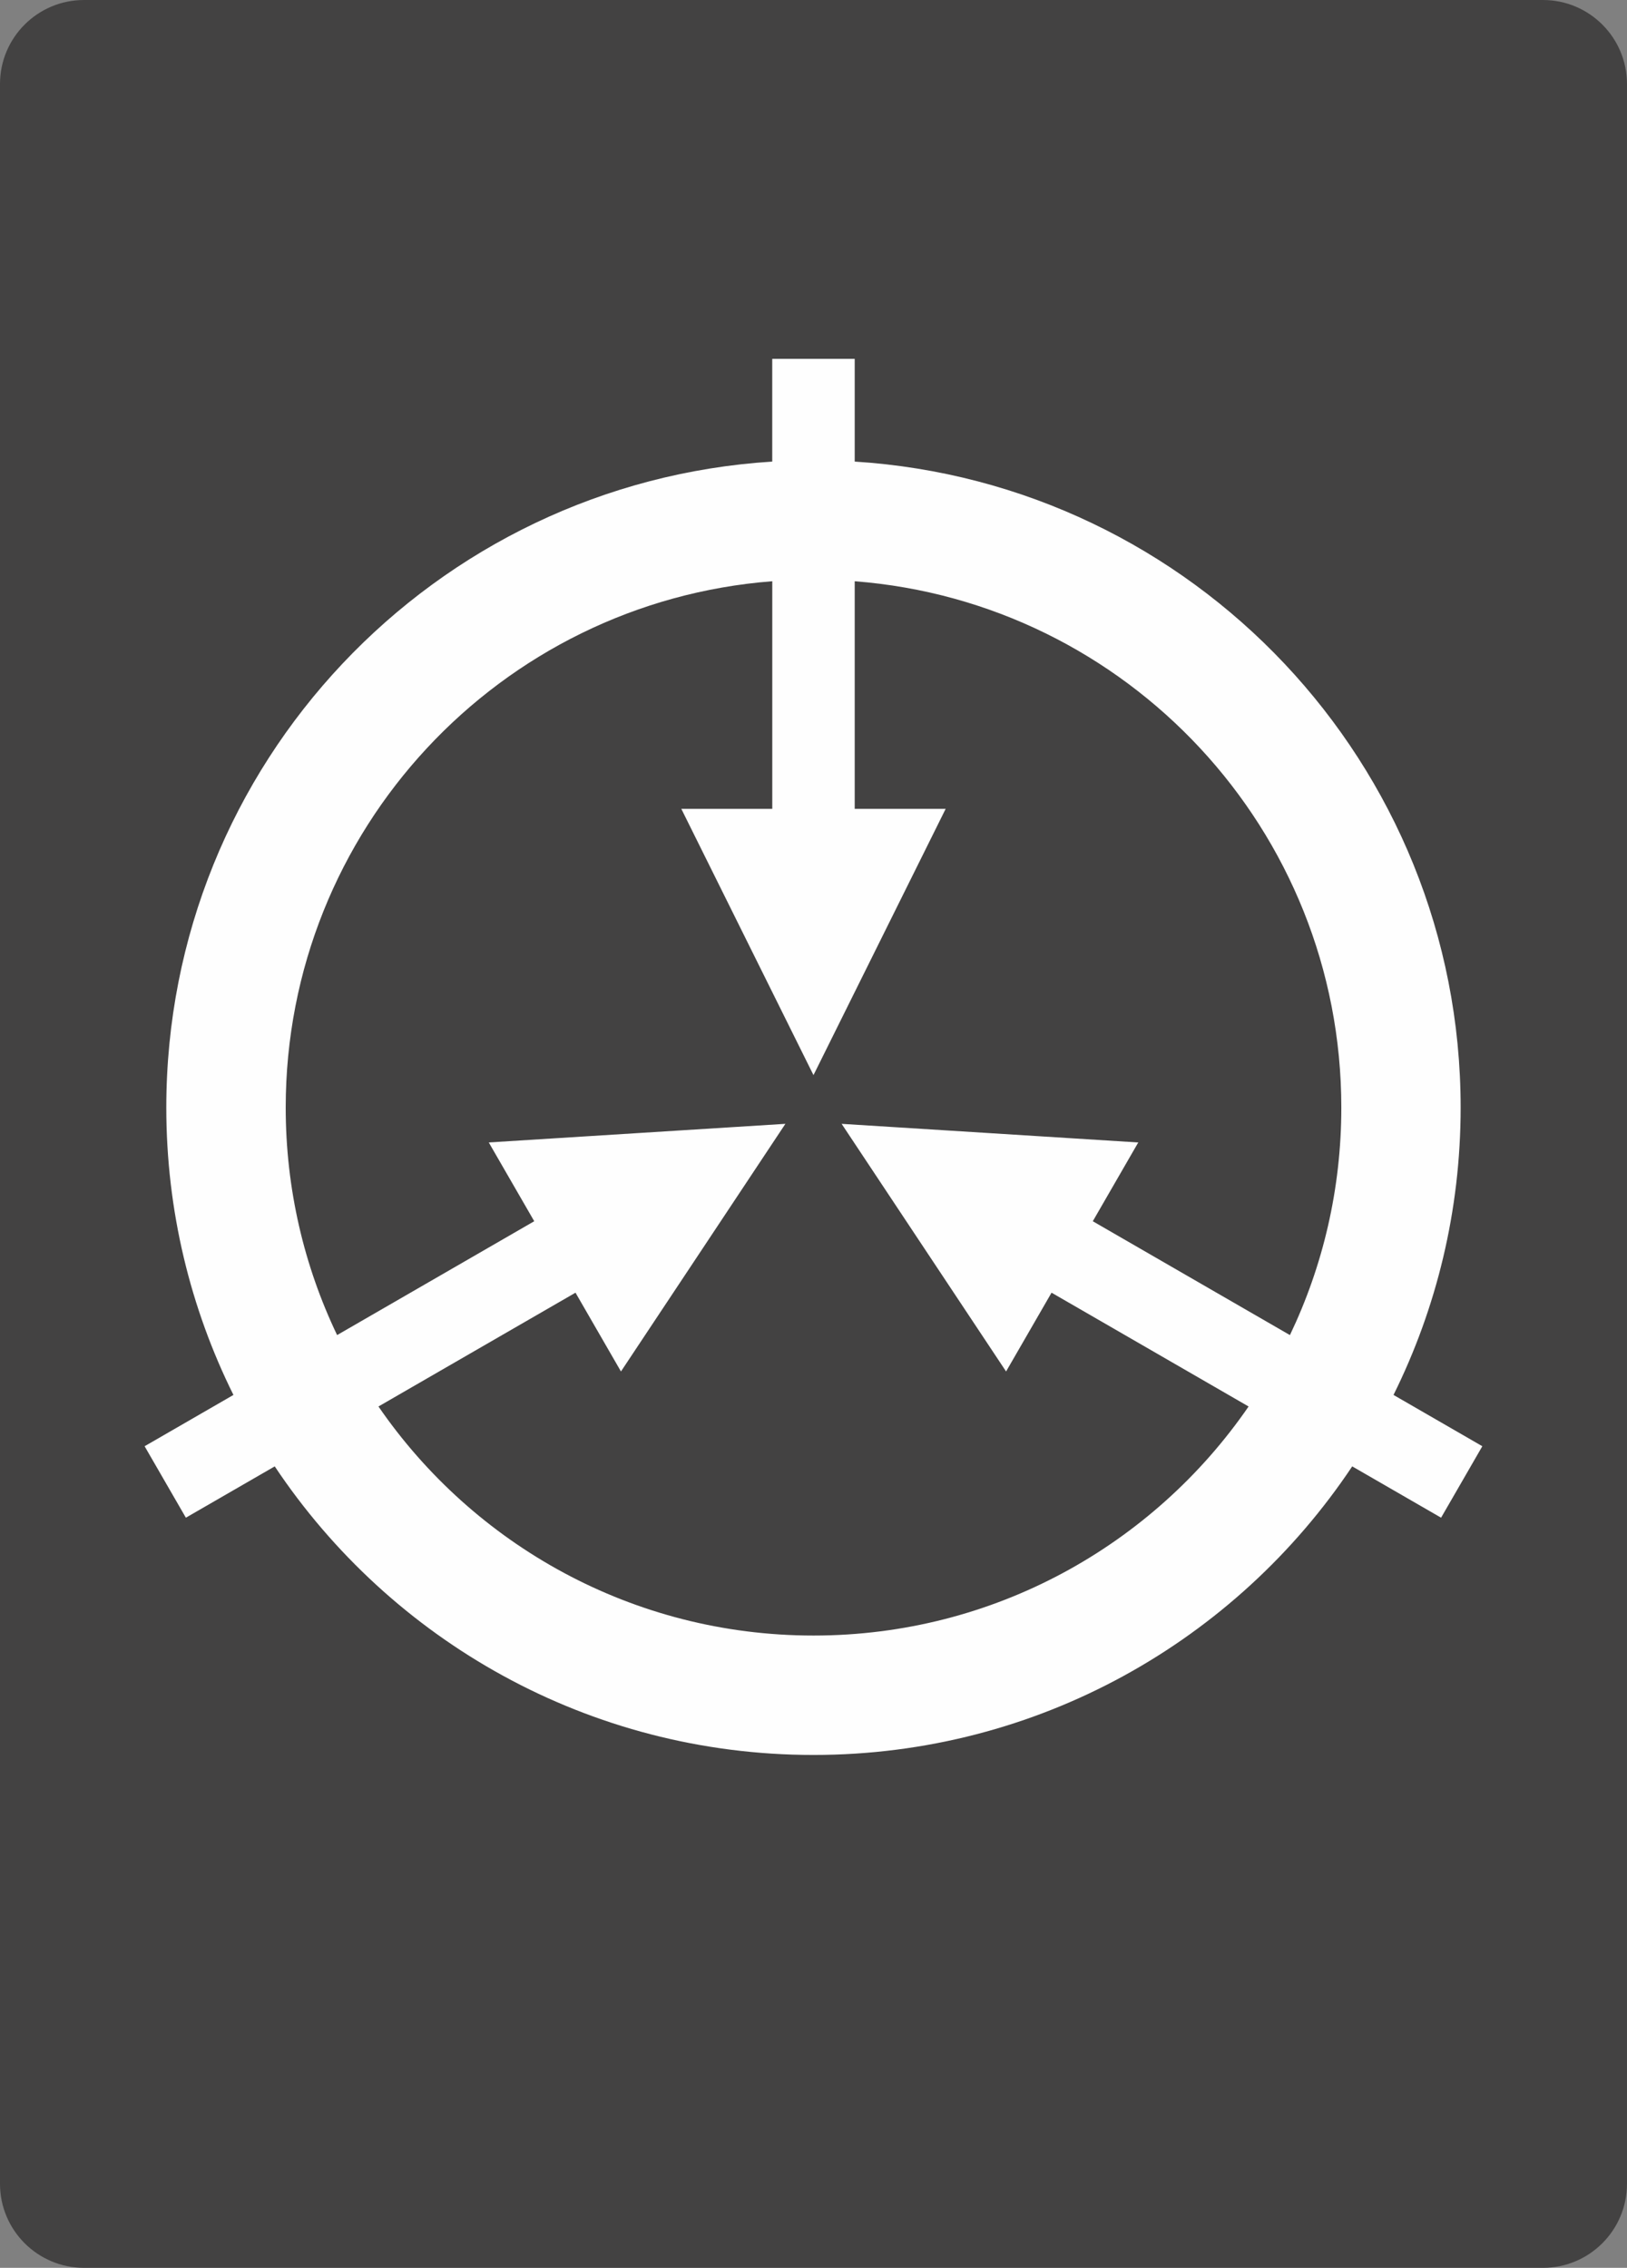 <?xml version="1.0" encoding="utf-8"?>
<!-- Generator: Adobe Illustrator 16.0.0, SVG Export Plug-In . SVG Version: 6.00 Build 0)  -->
<!DOCTYPE svg PUBLIC "-//W3C//DTD SVG 1.1//EN" "http://www.w3.org/Graphics/SVG/1.1/DTD/svg11.dtd">
<svg version="1.1" id="Layer_1" xmlns="http://www.w3.org/2000/svg" xmlns:xlink="http://www.w3.org/1999/xlink" x="0px" y="0px"
	 width="207.75px" height="289.5px" viewBox="0 0 207.75 289.5" enable-background="new 0 0 207.75 289.5" xml:space="preserve">
<rect x="0" y="0" width="207.75" height="289.5" fill="#808080" stroke="none"/>
<g id="Слой_x0020_1">
	<g id="_733068352">
		<path fill="#434242" d="M10.729,0h186.287c5.928,0,10.732,4.805,10.732,10.731v268.036c0,5.928-4.805,10.732-10.732,10.732H10.729
			c-5.927,0-10.73-4.807-10.73-10.732V10.731C-0.002,4.805,4.802,0,10.729,0z"/>
		<path fill="#FEFEFE" d="M109.137,58.924c43.187,2.716,77.371,38.597,77.371,82.466c0,13.175-3.09,25.628-8.572,36.681
			l11.342,6.547l-5.267,9.123l-11.348-6.551c-14.813,22.209-40.094,36.838-68.791,36.838c-28.698,0-53.979-14.631-68.791-36.838
			l-11.348,6.551l-5.268-9.123l11.342-6.547c-5.485-11.053-8.572-23.506-8.572-36.681c0-43.87,34.188-79.748,77.372-82.466V45.811
			h10.53L109.137,58.924L109.137,58.924z M109.137,74.198v29.057h11.613l-8.439,16.996l-8.438,16.994l-8.438-16.994l-8.438-16.996
			h11.613V74.198c-34.76,2.688-62.128,31.743-62.128,67.191c0,10.396,2.355,20.247,6.563,29.04l25.171-14.533l-5.805-10.057
			l18.938-1.189l18.938-1.188L89.79,159.27l-10.5,15.805l-5.805-10.057l-25.16,14.527c12.15,17.656,32.499,29.24,55.553,29.24
			c23.055,0,43.404-11.58,55.554-29.24l-25.16-14.527l-5.806,10.057l-10.5-15.805l-10.499-15.807l18.938,1.188l18.938,1.189
			l-5.805,10.057l25.172,14.533c4.206-8.793,6.562-18.641,6.562-29.04c0-35.448-27.367-64.503-62.127-67.191H109.137z"/>
	</g>
</g>
</svg>
